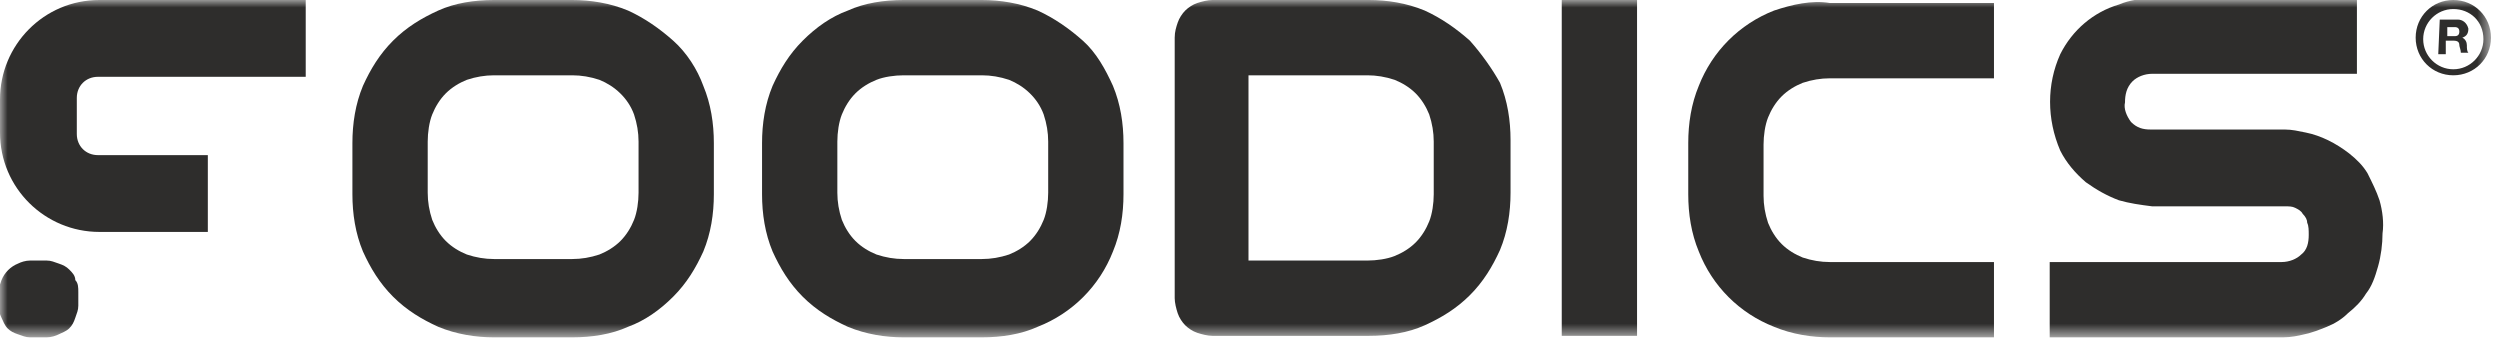 <svg width="166" height="23" viewBox="0 0 166 23" fill="none" xmlns="http://www.w3.org/2000/svg">
<mask id="mask0_8_126" style="mask-type:luminance" maskUnits="userSpaceOnUse" x="0" y="0" width="166" height="23">
<path d="M165.4 0H0V22.4H165.4V0Z" fill="white"/>
</mask>
<g mask="url(#mask0_8_126)">
<path d="M158 13.3C157.8 12.7 157.5 12.1 157.2 11.5C156.9 11 156.5 10.6 156 10.2C155.1 9.5 154.1 9 153.1 8.8C152.6 8.7 152.2 8.6 151.7 8.6H142.8C142.3 8.6 141.9 8.5 141.5 8.1C141.2 7.7 141 7.2 141.1 6.8C141.1 6.3 141.2 5.8 141.6 5.4C141.9 5.1 142.4 4.9 142.9 4.9H156.5V-0.1H142.9C142.2 -0.1 141.4 -4.58956e-06 140.7 0.3C139 0.8 137.6 2 136.8 3.6C135.9 5.6 135.9 7.9 136.8 10C137.2 10.8 137.8 11.5 138.5 12.1C139.2 12.6 139.9 13 140.7 13.3C141.4 13.5 142.1 13.6 142.9 13.7H151.7C152 13.7 152.2 13.7 152.4 13.8C152.6 13.9 152.8 14 152.9 14.2C153.1 14.4 153.2 14.6 153.2 14.8C153.3 15 153.3 15.3 153.3 15.6C153.3 16.1 153.2 16.6 152.8 16.9C152.5 17.2 152 17.4 151.5 17.4H136.1V22.4H151.6C152.1 22.4 152.6 22.3 153 22.2C153.5 22.1 154 21.9 154.5 21.7C155 21.5 155.5 21.2 155.9 20.8C156.4 20.4 156.8 20 157.1 19.5C157.5 19 157.7 18.4 157.9 17.7C158.1 17 158.2 16.2 158.2 15.5C158.3 14.8 158.2 14 158 13.3Z" fill="#2E2D2C"/>
<path d="M44.7 2.7C43.8 1.9 42.8 1.2 41.7 0.7C40.5 0.2 39.2 0 38 0H32.8C31.5 0 30.2 0.2 29.1 0.7C28 1.2 27 1.8 26.1 2.7C25.2 3.6 24.6 4.6 24.1 5.7C23.6 6.9 23.4 8.2 23.4 9.5V12.9C23.4 14.2 23.6 15.5 24.1 16.7C24.6 17.8 25.2 18.8 26.1 19.7C27 20.6 28 21.2 29.1 21.7C30.3 22.2 31.6 22.4 32.8 22.4H38C39.3 22.4 40.6 22.2 41.7 21.7C42.8 21.3 43.8 20.6 44.7 19.7C45.6 18.8 46.2 17.8 46.7 16.7C47.2 15.5 47.4 14.2 47.4 12.9V9.5C47.4 8.2 47.2 6.9 46.7 5.7C46.3 4.6 45.6 3.5 44.7 2.7ZM32.8 5H38C38.6 5 39.2 5.1 39.8 5.3C40.8 5.7 41.7 6.5 42.1 7.6C42.3 8.2 42.4 8.8 42.4 9.4V12.8C42.4 13.4 42.3 14.1 42.1 14.6C41.9 15.1 41.6 15.6 41.2 16C40.8 16.4 40.3 16.7 39.8 16.9C39.2 17.1 38.6 17.2 38 17.2H32.8C32.2 17.2 31.6 17.1 31 16.9C30.5 16.7 30 16.4 29.6 16C29.2 15.6 28.9 15.1 28.7 14.6C28.5 14 28.4 13.4 28.4 12.8V9.4C28.4 8.8 28.5 8.1 28.7 7.6C28.9 7.1 29.2 6.6 29.6 6.2C30 5.8 30.5 5.5 31 5.3C31.6 5.1 32.2 5 32.8 5Z" fill="#2E2D2C"/>
<path d="M71.9 2.7C71 1.9 70 1.2 68.9 0.7C67.7 0.2 66.4 0 65.2 0H60C58.7 0 57.4 0.2 56.3 0.7C55.2 1.1 54.2 1.8 53.3 2.7C52.4 3.6 51.8 4.6 51.3 5.7C50.8 6.9 50.6 8.2 50.6 9.5V12.9C50.6 14.2 50.8 15.5 51.3 16.7C51.8 17.8 52.4 18.8 53.3 19.7C54.2 20.6 55.2 21.2 56.3 21.7C57.5 22.2 58.8 22.4 60 22.4H65.2C66.5 22.4 67.8 22.2 68.9 21.7C71.2 20.8 73 19 73.9 16.7C74.4 15.5 74.6 14.2 74.6 12.9V9.5C74.6 8.2 74.4 6.9 73.9 5.7C73.4 4.6 72.8 3.5 71.9 2.7ZM60 5H65.2C65.8 5 66.4 5.1 67 5.3C68 5.7 68.9 6.5 69.3 7.6C69.5 8.2 69.6 8.8 69.6 9.4V12.8C69.6 13.4 69.5 14.1 69.3 14.6C69.1 15.1 68.8 15.6 68.4 16C68 16.4 67.5 16.7 67 16.9C66.4 17.1 65.8 17.2 65.2 17.2H60C59.4 17.2 58.8 17.1 58.2 16.9C57.7 16.7 57.2 16.4 56.8 16C56.4 15.6 56.1 15.1 55.9 14.6C55.7 14 55.6 13.4 55.6 12.8V9.4C55.6 8.8 55.7 8.1 55.9 7.6C56.1 7.1 56.4 6.6 56.8 6.2C57.2 5.8 57.7 5.5 58.2 5.3C58.7 5.1 59.4 5 60 5Z" fill="#2E2D2C"/>
<path d="M97.6 2.7C96.7 1.9 95.7 1.2 94.6 0.7C93.4 0.2 92.1 0 90.9 0H80.5C80.2 0 79.8 0.1 79.5 0.2C79.2 0.3 78.9 0.5 78.7 0.7C78.5 0.9 78.3 1.2 78.2 1.5C78.1 1.8 78 2.1 78 2.5V19.8C78 20.1 78.1 20.5 78.2 20.8C78.3 21.1 78.5 21.4 78.7 21.6C78.9 21.8 79.2 22 79.5 22.1C79.8 22.2 80.2 22.3 80.5 22.3H90.9C92.2 22.3 93.5 22.1 94.6 21.6C95.7 21.1 96.7 20.5 97.6 19.6C98.5 18.7 99.1 17.7 99.6 16.6C100.1 15.4 100.3 14.1 100.3 12.8V9.3C100.3 8 100.1 6.7 99.6 5.5C99.1 4.6 98.4 3.6 97.6 2.7ZM90.8 17.3H82.9V5H90.8C91.4 5 92 5.1 92.6 5.3C93.1 5.5 93.6 5.8 94 6.2C94.4 6.6 94.7 7.1 94.9 7.6C95.1 8.2 95.2 8.8 95.2 9.4V12.9C95.2 13.5 95.1 14.2 94.9 14.7C94.7 15.2 94.4 15.7 94 16.1C93.6 16.5 93.1 16.8 92.6 17C92.1 17.2 91.4 17.3 90.8 17.3Z" fill="#2E2D2C"/>
<path d="M108.7 0H103.7V22.3H108.7V0Z" fill="#2E2D2C"/>
<path d="M117.8 0.7C115.5 1.6 113.7 3.4 112.8 5.7C112.3 6.9 112.1 8.2 112.1 9.5V12.9C112.1 14.2 112.3 15.5 112.8 16.7C113.7 19 115.5 20.8 117.8 21.7C119 22.2 120.3 22.4 121.5 22.4H132.4V17.4H121.5C120.9 17.4 120.3 17.3 119.7 17.1C119.2 16.9 118.7 16.6 118.3 16.2C117.9 15.8 117.6 15.3 117.4 14.8C117.2 14.2 117.1 13.6 117.1 13V9.6C117.1 9 117.2 8.3 117.4 7.8C117.6 7.3 117.9 6.8 118.3 6.4C118.7 6 119.2 5.7 119.7 5.5C120.3 5.3 120.9 5.2 121.5 5.2H132.4V0.2H121.5C120.3 -2.77907e-06 119 0.3 117.8 0.7Z" fill="#2E2D2C"/>
<path d="M4.6 17.9C4.4 17.7 4.2 17.6 3.9 17.5C3.6 17.4 3.4 17.3 3.1 17.3H2C1.7 17.3 1.4 17.4 1.2 17.5C0.7 17.7 0.3 18.1 0.1 18.6C-6.29574e-06 18.9 -0.1 19.1 -0.1 19.4V20.3C-0.1 20.6 -6.29574e-06 20.9 0.1 21.1C0.2 21.3 0.3 21.6 0.5 21.8C0.7 22 0.9 22.1 1.2 22.2C1.5 22.3 1.7 22.4 2 22.4H3.1C3.4 22.4 3.7 22.3 3.9 22.2C4.1 22.1 4.4 22 4.6 21.8C4.8 21.6 4.9 21.4 5 21.1C5.1 20.8 5.2 20.6 5.2 20.3V19.4C5.2 19.1 5.2 18.8 5 18.6C5 18.3 4.8 18.1 4.6 17.9Z" fill="#2E2D2C"/>
<path d="M162 1.3H163.2C163.5 1.3 163.8 1.5 163.9 1.9C163.9 2.2 163.8 2.4 163.5 2.5C163.7 2.6 163.8 2.8 163.8 3C163.8 3.2 163.8 3.4 163.9 3.5H163.4C163.4 3.3 163.3 3.1 163.3 3C163.3 2.8 163.2 2.7 162.9 2.7H162.4V3.6H161.9L162 1.3ZM162.5 2.4H163C163.2 2.4 163.3 2.3 163.3 2.1C163.3 1.9 163.2 1.8 163 1.8H162.5V2.4Z" fill="#2E2D2C"/>
<path d="M162.9 5C161.5 5 160.4 3.9 160.4 2.5C160.4 1.1 161.5 0 162.9 0C164.3 0 165.4 1.1 165.4 2.5C165.4 3.9 164.3 5 162.9 5ZM162.9 0.6C161.8 0.6 160.9 1.5 160.9 2.6C160.9 3.7 161.8 4.6 162.9 4.6C164 4.6 164.9 3.7 164.9 2.6C164.9 1.4 164 0.6 162.9 0.6Z" fill="#2E2D2C"/>
<path d="M5.1 6.5C5.1 5.7 5.7 5.1 6.5 5.1H20.3V0H6.6C2.9 0 0 3 0 6.6V8.8C0 12.5 3 15.4 6.6 15.4H13.8V10.3H6.5C5.7 10.3 5.1 9.7 5.1 8.9V6.5Z" fill="#2E2D2C"/>
</g>
</svg>
